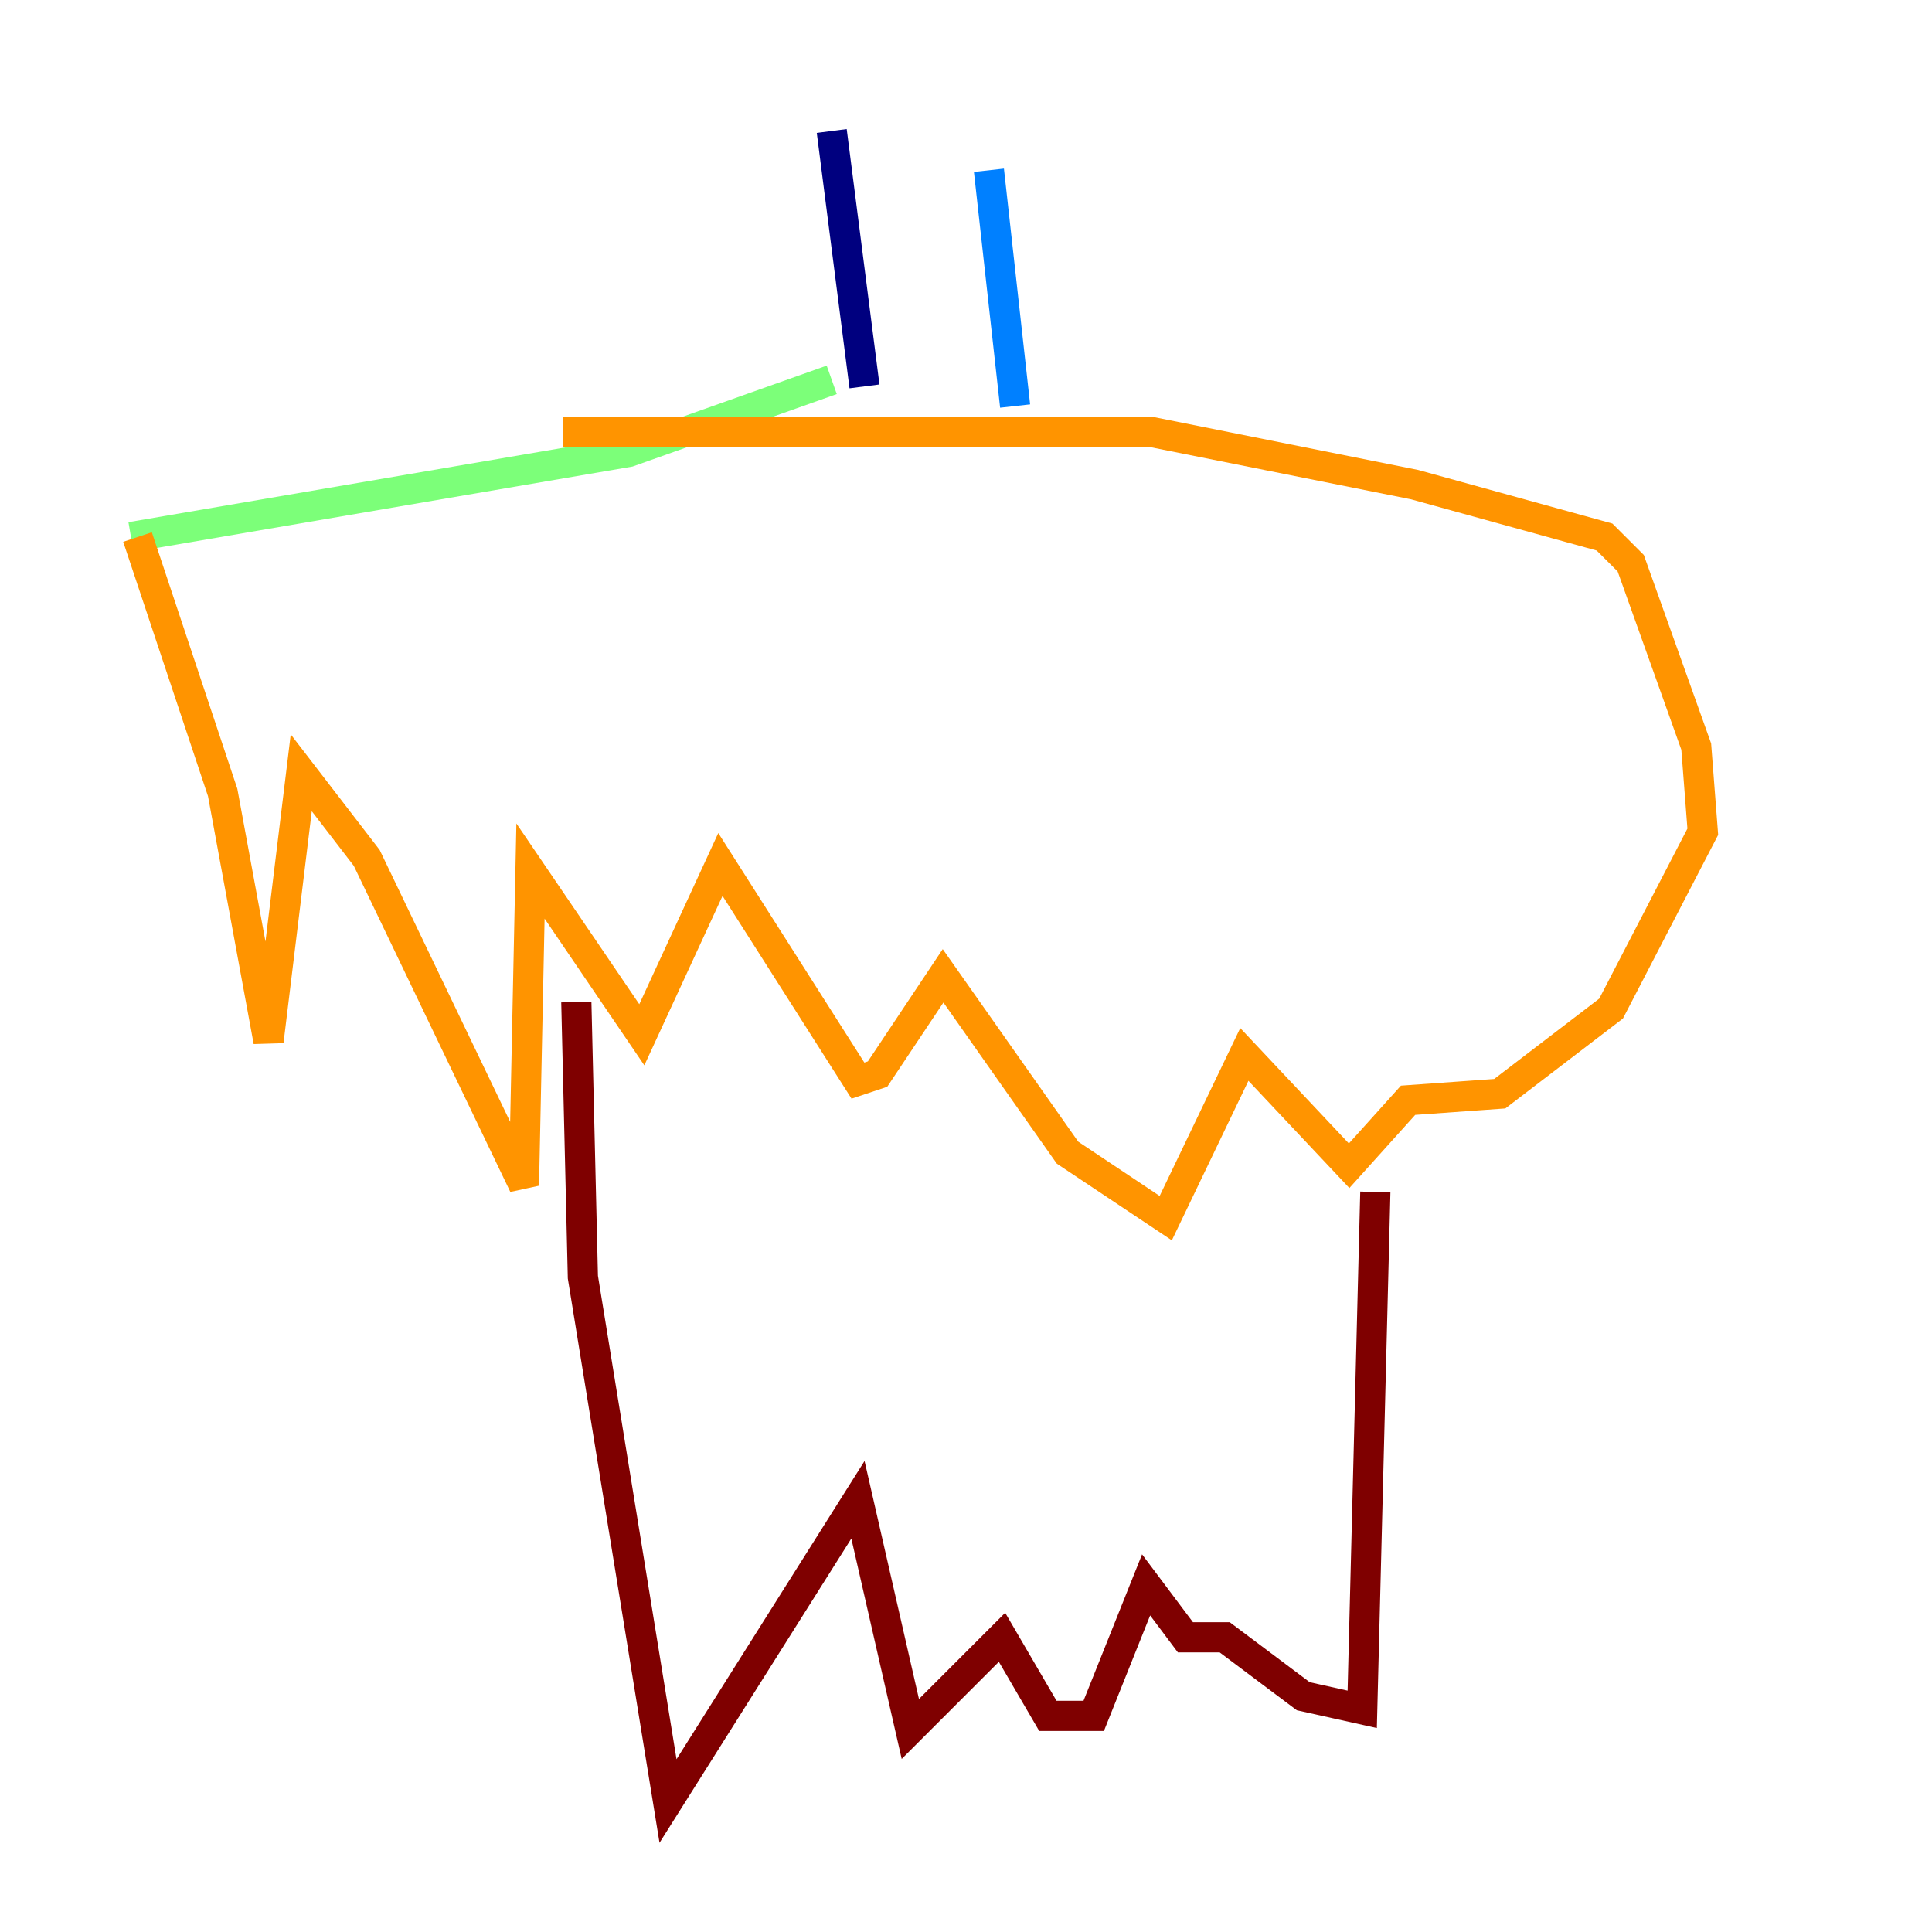 <?xml version="1.0" encoding="utf-8" ?>
<svg baseProfile="tiny" height="128" version="1.2" viewBox="0,0,128,128" width="128" xmlns="http://www.w3.org/2000/svg" xmlns:ev="http://www.w3.org/2001/xml-events" xmlns:xlink="http://www.w3.org/1999/xlink"><defs /><polyline fill="none" points="55.105,8.678 57.275,25.6" stroke="#00007f" stroke-width="2" /><polyline fill="none" points="65.519,11.281 67.254,26.902" stroke="#0080ff" stroke-width="2" /><polyline fill="none" points="55.105,25.166 41.654,29.939 8.678,35.58" stroke="#7cff79" stroke-width="2" /><polyline fill="none" points="9.112,35.58 14.752,52.502 17.79,68.99 19.959,51.2 24.298,56.841 34.712,78.536 35.146,57.709 42.522,68.556 47.729,57.275 56.841,71.593 58.142,71.159 62.481,64.651 70.725,76.366 77.234,80.705 82.441,69.858 89.383,77.234 93.288,72.895 99.363,72.461 106.739,66.82 112.814,55.105 112.38,49.464 108.041,37.315 106.305,35.58 93.722,32.108 76.366,28.637 37.315,28.637" stroke="#ff9400" stroke-width="2" /><polyline fill="none" points="38.183,66.386 38.617,84.61 44.258,119.322 56.841,99.363 60.312,114.549 66.386,108.475 69.424,113.681 72.461,113.681 75.932,105.003 78.536,108.475 81.139,108.475 86.346,112.38 90.251,113.248 91.119,78.969" stroke="#7f0000" stroke-width="2" /></svg>
